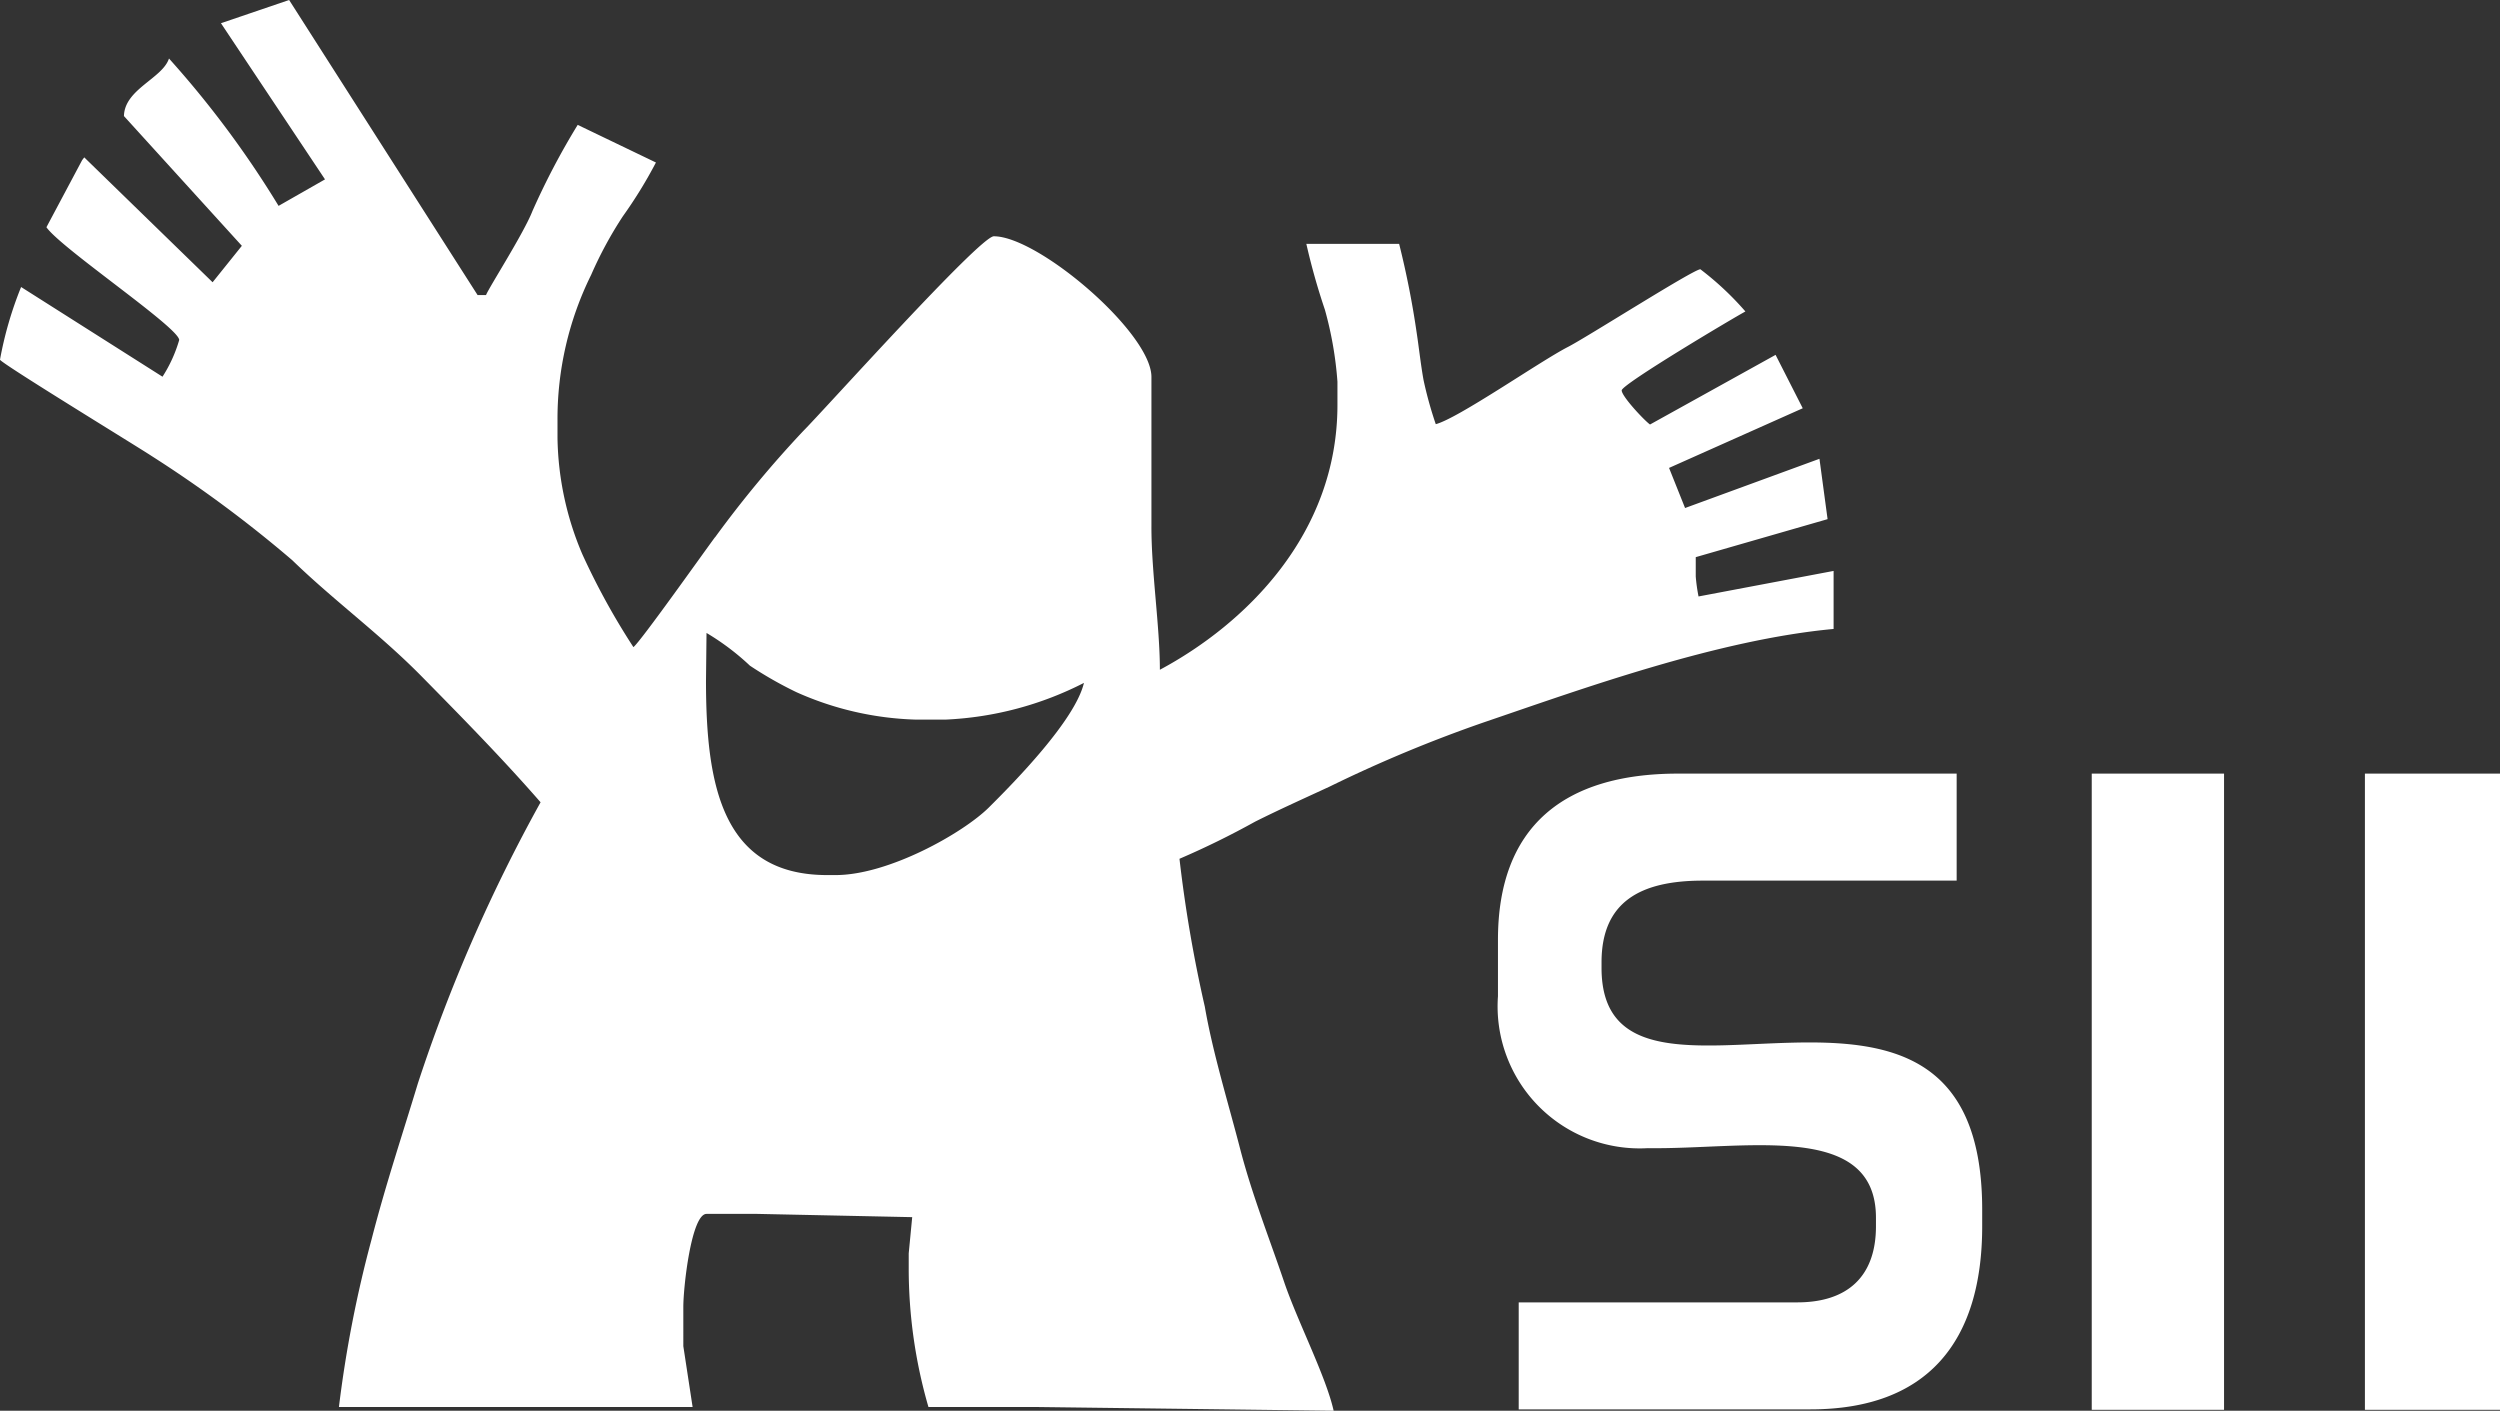 <svg id="Layer_2" data-name="Layer 2" xmlns="http://www.w3.org/2000/svg" width="118.461" height="66.847" viewBox="0 0 118.461 66.847">
  <rect x="0" y="0" width="118.461" height="66.847" fill="#333333" stroke="none"/>
  <g id="Layer_3" data-name="Layer 3" transform="translate(0)">
    <g id="Asii">
      <path id="Path_1" data-name="Path 1" d="M33.478,29.992a11.724,11.724,0,0,1,2.057,1.551,18.313,18.313,0,0,0,2.2,1.254,14.859,14.859,0,0,0,5.62,1.3h1.474a15.936,15.936,0,0,0,6.533-1.738c-.418,1.771-3.3,4.707-4.509,5.906s-4.74,3.2-7.259,3.2h-.4c-4.971,0-5.741-4.245-5.741-9.205Zm.407-4.542c-.517.693-3.552,4.982-3.871,5.213a33.588,33.588,0,0,1-2.42-4.4,14.551,14.551,0,0,1-1.177-5.5v-.8a15.4,15.4,0,0,1,1.595-6.94,18.7,18.7,0,0,1,1.5-2.772A21.524,21.524,0,0,0,31.081,7.7L27.374,5.917A34.688,34.688,0,0,0,25.23,10c-.407,1.045-2.057,3.618-2.2,3.981h-.4L13.7,0,10.47,1.1,15.4,8.5,13.2,9.755A46.764,46.764,0,0,0,8.007,2.772C7.7,3.717,5.9,4.223,5.873,5.5l5.587,6.148-1.386,1.727L3.992,7.457l-.1.132L2.2,10.767c.682.99,6.291,4.762,6.291,5.345A6.6,6.6,0,0,1,7.7,17.85L1,13.6a17.476,17.476,0,0,0-1,3.442c0,.143,6.5,4.113,7.182,4.564a59.092,59.092,0,0,1,6.665,4.938c1.947,1.892,4.157,3.5,6.126,5.5s3.849,3.915,5.642,5.972A76.746,76.746,0,0,0,19.8,51.339c-.737,2.442-1.518,4.762-2.2,7.413a56.749,56.749,0,0,0-1.54,7.919H32.819l-.44-2.882V61.92c0-.946.385-4.4,1.1-4.4h2.409l7.336.154-.165,1.716v.671a23.57,23.57,0,0,0,.935,6.61h5.2l14,.176c-.363-1.628-1.716-4.245-2.343-6.093-.7-2.068-1.529-4.157-2.09-6.324s-1.3-4.564-1.672-6.731a64.36,64.36,0,0,1-1.2-7.006,39.591,39.591,0,0,0,3.585-1.76c1.188-.594,2.321-1.1,3.53-1.661a64.813,64.813,0,0,1,7.38-3.069c4.553-1.551,11-3.893,16.5-4.4v-2.75l-6.4,1.21a8.171,8.171,0,0,1-.132-.946V26.4l6.247-1.8-.385-2.86-6.368,2.332-.759-1.9,6.335-2.827-1.287-2.53-5.95,3.3c-.264-.187-1.342-1.331-1.342-1.617s5.29-3.431,5.862-3.739a14.232,14.232,0,0,0-2.134-2c-.33,0-5.5,3.3-6.313,3.7-1.364.715-5.169,3.365-6.225,3.64A18.5,18.5,0,0,1,67.452,18c-.132-.737-.22-1.551-.319-2.2a42.1,42.1,0,0,0-.836-4.245H61.9a31.391,31.391,0,0,0,.88,3.123,17.267,17.267,0,0,1,.594,3.409v1.1c0,6.159-4.4,10.4-8.414,12.549,0-2.057-.407-4.652-.4-6.808V17.861c0-2.09-5.356-6.665-7.468-6.665-.66,0-8,8.194-9.041,9.238a52.351,52.351,0,0,0-4.168,5.026Z" transform="translate(0)" fill="#fff"/>
      <path id="Path_2" data-name="Path 2" d="M69.447,42.272c0-2.882,1.859-3.871,4.8-3.871H86.274V33.33h-13.2c-5.422,0-8.535,2.519-8.535,7.875v2.673a6.731,6.731,0,0,0,7.1,7.2c4.663.066,10.811-1.3,10.811,3.3v.4c0,2.387-1.353,3.607-3.728,3.607h-13.2v5.07H79.345c5.5,0,8.139-3.156,8.139-8.678v-.8c-.011-14.793-18.037-2.453-18.037-11.438Z" transform="translate(6.441 3.327)" fill="#fff"/>
      <rect id="Rectangle_1" data-name="Rectangle 1" width="6.401" height="30.146" transform="translate(112.06 36.657)" fill="#fff"/>
      <rect id="Rectangle_2" data-name="Rectangle 2" width="6.269" height="30.146" transform="translate(99.116 36.657)" fill="#fff"/>
    </g>
  </g>
</svg>
